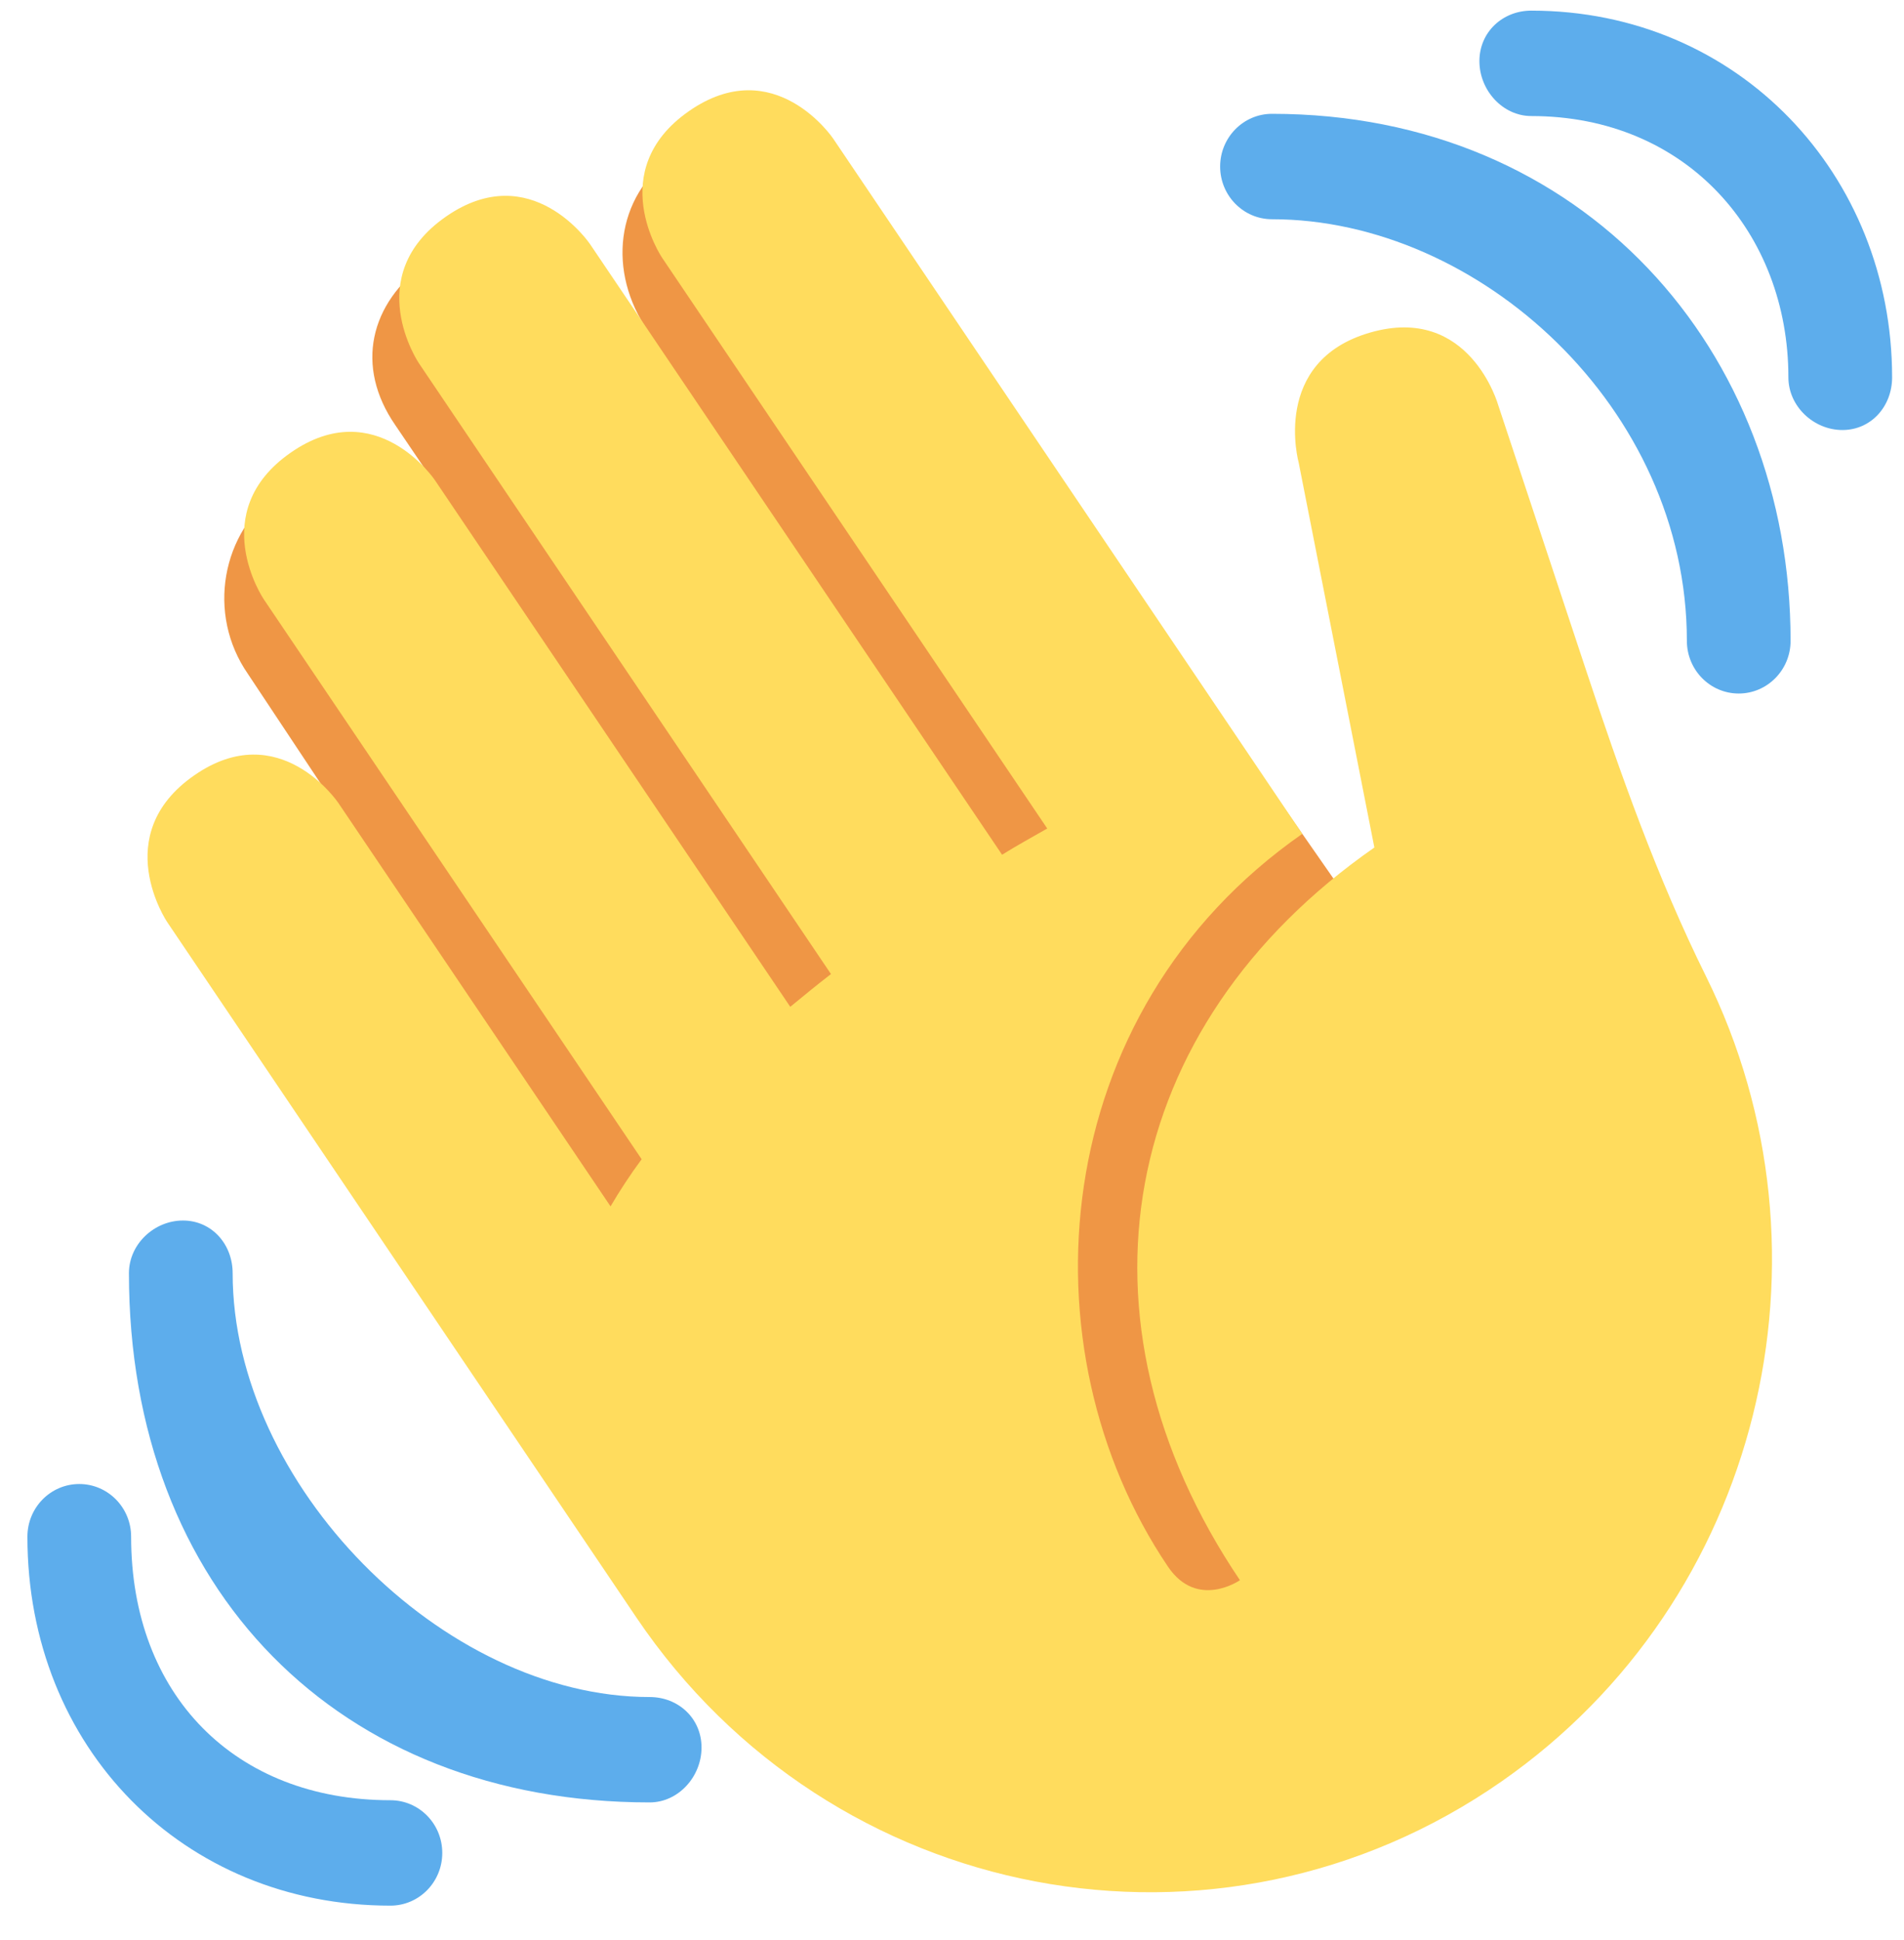 <svg width="53" height="54" viewBox="0 0 53 54" fill="none" xmlns="http://www.w3.org/2000/svg">
<path d="M7.78 13.652C9.136 12.688 11.182 12.873 12.4 13.895L11.003 11.832C9.878 10.202 10.281 8.439 11.886 7.295C13.492 6.155 18.04 9.219 18.04 9.219C16.906 7.573 17.118 5.488 18.737 4.333C20.357 3.183 22.592 3.581 23.726 5.229L38.768 26.821L36.851 45.706L20.852 39.777L6.898 18.753C5.753 17.097 6.148 14.813 7.78 13.652Z" fill="#EF9645"/>
<path d="M4.653 25.663C4.653 25.663 3.019 23.243 5.402 21.584C7.782 19.925 9.415 22.344 9.415 22.344L16.995 33.577C17.256 33.134 17.542 32.697 17.861 32.265L7.341 16.678C7.341 16.678 5.708 14.259 8.09 12.6C10.47 10.941 12.103 13.36 12.103 13.36L21.998 28.023C22.366 27.718 22.743 27.412 23.131 27.111L11.66 10.109C11.66 10.109 10.027 7.691 12.409 6.032C14.789 4.373 16.422 6.791 16.422 6.791L27.894 23.79C28.315 23.528 28.732 23.3 29.151 23.06L18.428 7.171C18.428 7.171 16.796 4.753 19.176 3.094C21.557 1.435 23.189 3.853 23.189 3.853L34.527 20.654L36.25 23.209C29.108 28.188 28.428 37.553 32.509 43.601C33.324 44.811 34.515 43.982 34.515 43.982C29.617 36.723 31.113 28.566 38.257 23.589L36.151 12.879C36.151 12.879 35.364 10.056 38.14 9.256C40.917 8.456 41.705 11.278 41.705 11.278L44.138 18.618C45.102 21.528 46.128 24.428 47.487 27.171C51.322 34.916 49.031 44.541 41.799 49.582C33.91 55.078 23.126 53.035 17.715 45.021L4.653 25.663Z" fill="#FFDC5D"/>
<path d="M18.085 47.234C12.311 47.234 6.476 41.305 6.476 35.438C6.476 34.627 5.891 33.971 5.093 33.971C4.295 33.971 3.589 34.627 3.589 35.438C3.589 44.239 9.424 50.167 18.085 50.167C18.883 50.167 19.528 49.45 19.528 48.639C19.528 47.828 18.883 47.234 18.085 47.234Z" fill="#5DADEC"/>
<path d="M10.867 50.106C6.537 50.106 3.65 47.172 3.65 42.772C3.65 41.961 3.004 41.305 2.206 41.305C1.408 41.305 0.763 41.961 0.763 42.772C0.763 48.639 5.093 53.04 10.867 53.04C11.666 53.04 12.311 52.384 12.311 51.573C12.311 50.762 11.666 50.106 10.867 50.106ZM35.407 3.168C34.611 3.168 33.964 3.826 33.964 4.635C33.964 5.445 34.611 6.102 35.407 6.102C41.181 6.102 46.956 11.366 46.956 17.836C46.956 18.646 47.602 19.303 48.399 19.303C49.196 19.303 49.843 18.646 49.843 17.836C49.843 9.749 44.069 3.168 35.407 3.168Z" fill="#5DADEC"/>
<path d="M42.625 0.296C41.828 0.296 41.181 0.892 41.181 1.702C41.181 2.511 41.828 3.23 42.625 3.23C46.956 3.23 49.782 6.494 49.782 10.502C49.782 11.312 50.488 11.969 51.286 11.969C52.084 11.969 52.669 11.312 52.669 10.502C52.669 4.874 48.399 0.296 42.625 0.296Z" fill="#5DADEC"/>
</svg>
